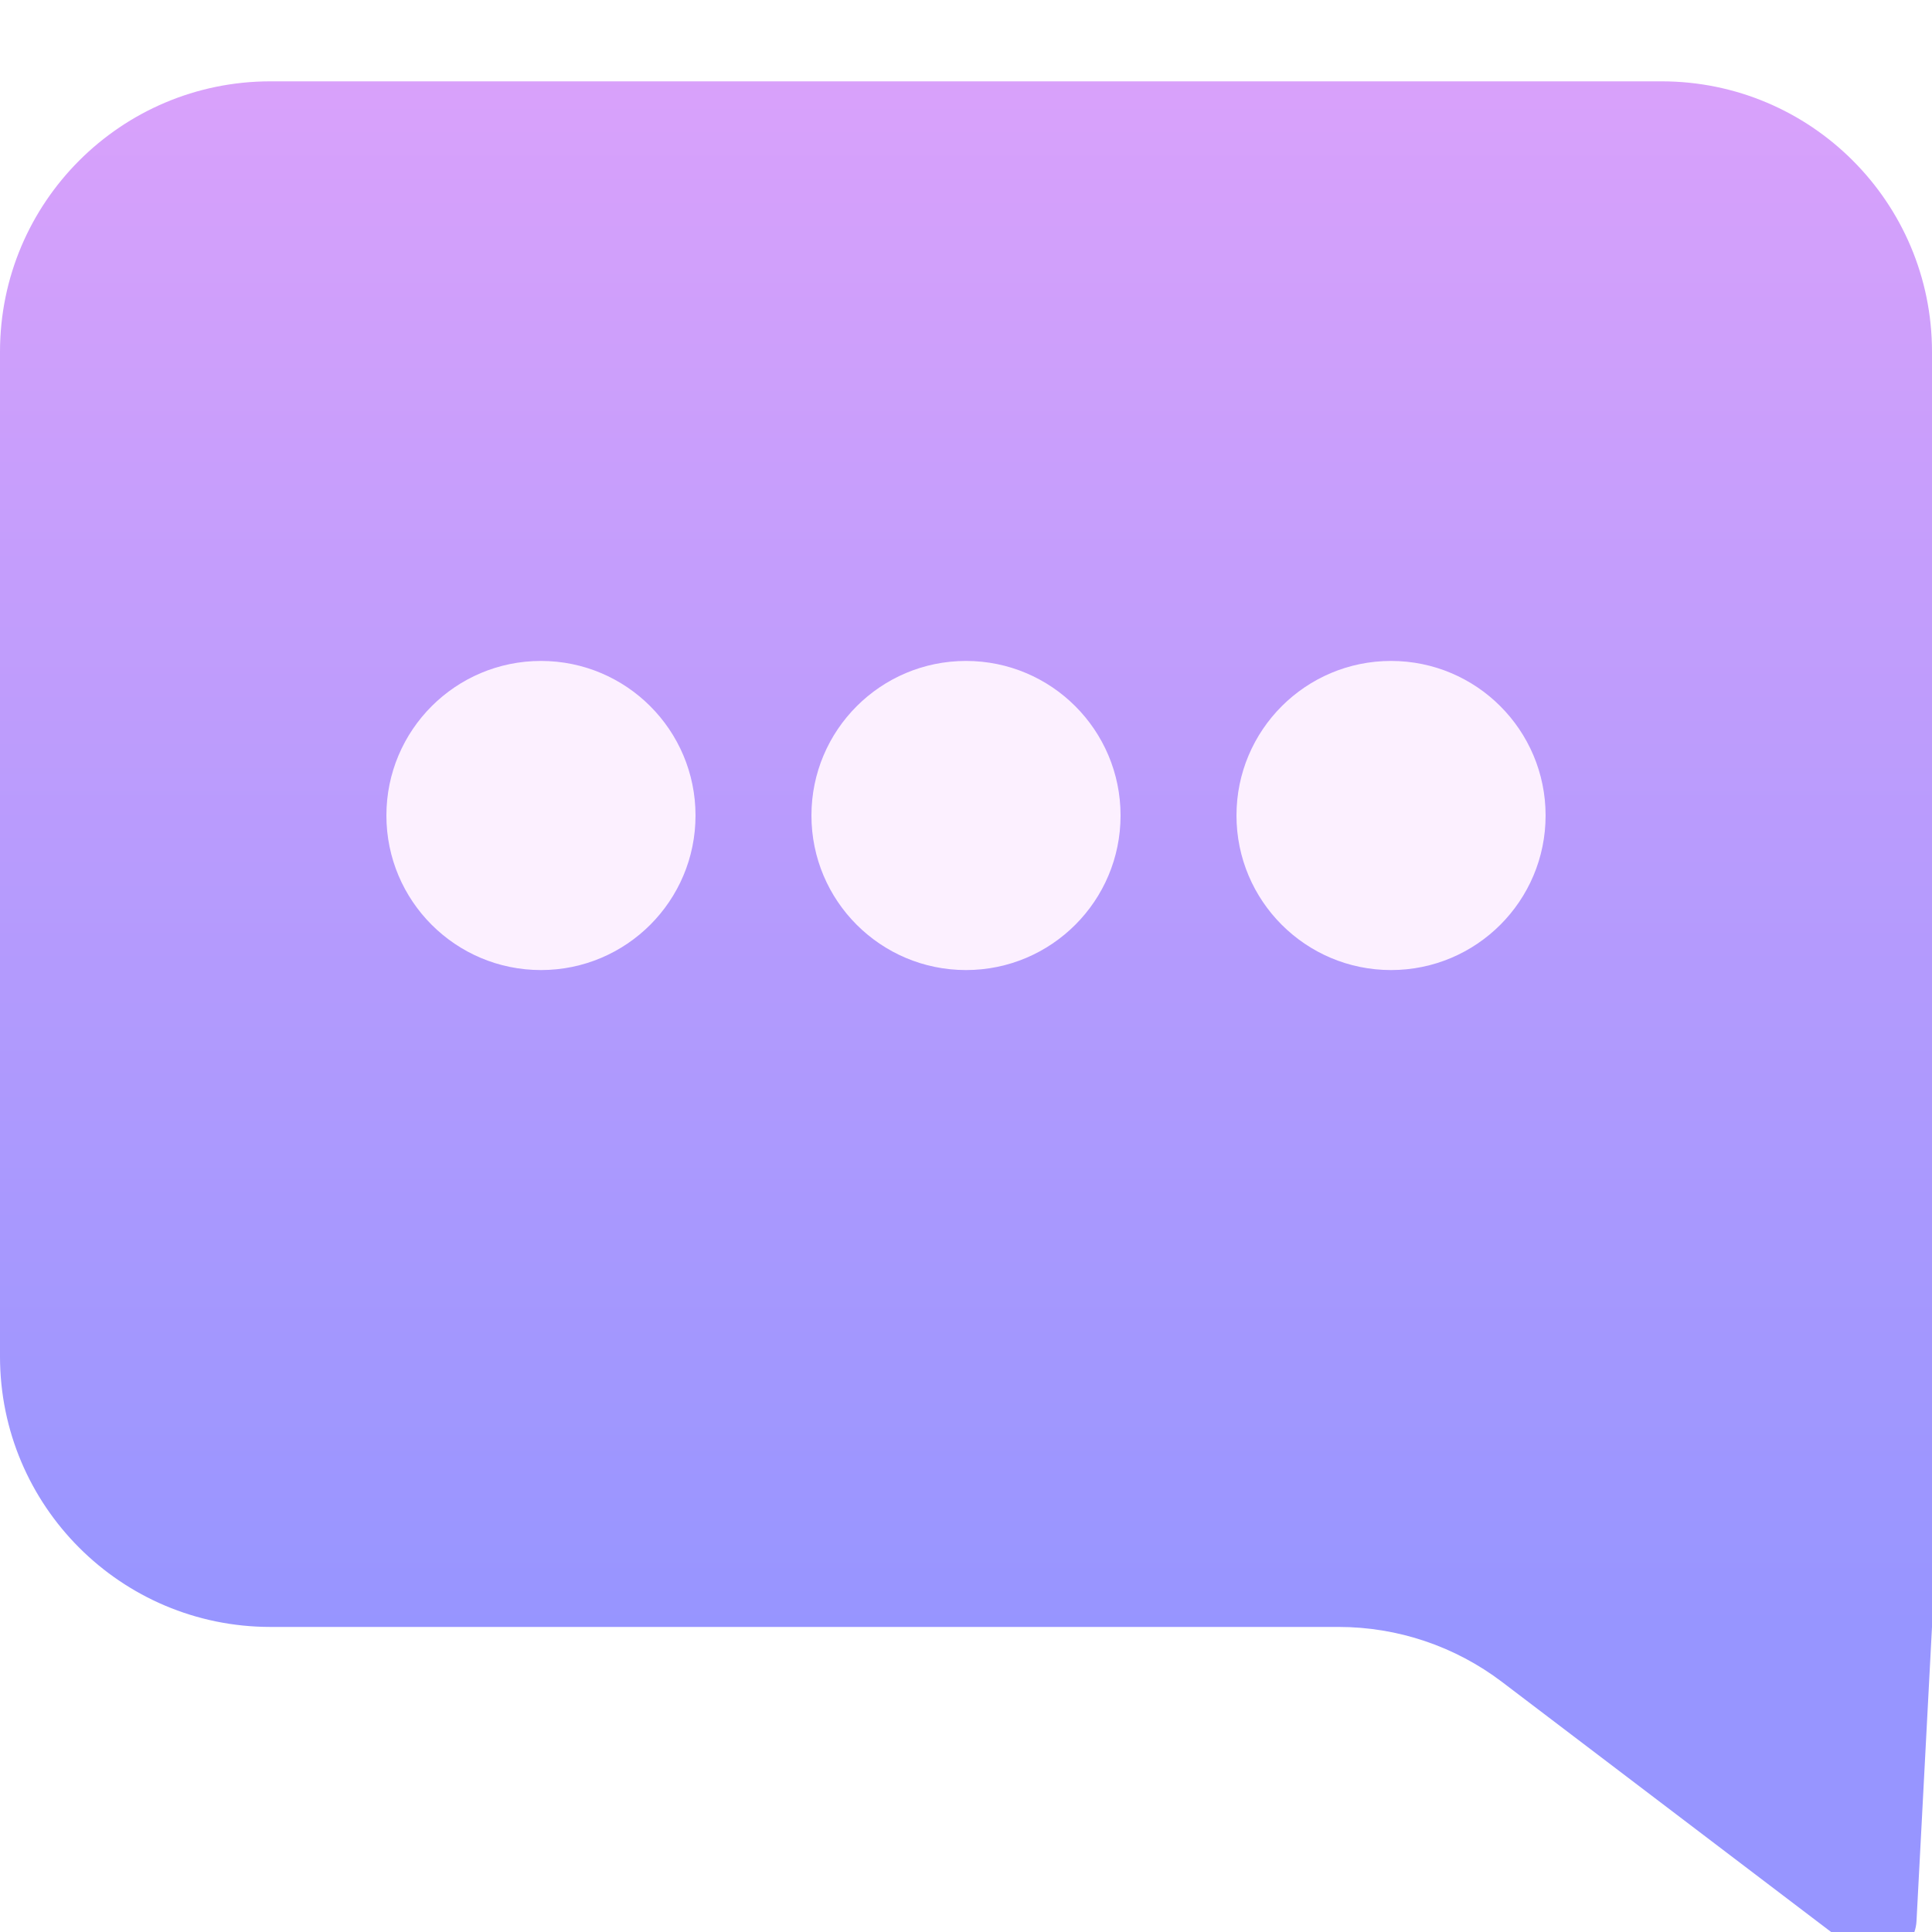 <svg width="50" height="50" viewBox="0 0 50 50" fill="none" xmlns="http://www.w3.org/2000/svg">
<g filter="url(#filter0_ii_182_663)">
<path d="M0 7.105C0 3.239 3.134 0.105 7 0.105H43C46.866 0.105 50 3.239 50 7.105V40.105L49.599 47.718C49.557 48.52 48.635 48.947 47.996 48.461L38.877 41.532C37.659 40.606 36.172 40.105 34.642 40.105H7C3.134 40.105 0 36.971 0 33.105V7.105Z" fill="url(#paint0_linear_182_663)"/>
</g>
<g filter="url(#filter1_di_182_663)">
<circle cx="14" cy="21.105" r="4" fill="#FCF0FF"/>
</g>
<g filter="url(#filter2_di_182_663)">
<circle cx="25" cy="21.105" r="4" fill="#FCF0FF"/>
</g>
<g filter="url(#filter3_di_182_663)">
<circle cx="36" cy="21.105" r="4" fill="#FCF0FF"/>
</g>
<defs>
<filter id="filter0_ii_182_663" x="0" y="0.105" width="50" height="50.562" filterUnits="userSpaceOnUse" color-interpolation-filters="sRGB">
<feFlood flood-opacity="0" result="BackgroundImageFix"/>
<feBlend mode="normal" in="SourceGraphic" in2="BackgroundImageFix" result="shape"/>
<feColorMatrix in="SourceAlpha" type="matrix" values="0 0 0 0 0 0 0 0 0 0 0 0 0 0 0 0 0 0 127 0" result="hardAlpha"/>
<feOffset dy="2"/>
<feGaussianBlur stdDeviation="2"/>
<feComposite in2="hardAlpha" operator="arithmetic" k2="-1" k3="1"/>
<feColorMatrix type="matrix" values="0 0 0 0 1 0 0 0 0 1 0 0 0 0 1 0 0 0 0.25 0"/>
<feBlend mode="normal" in2="shape" result="effect1_innerShadow_182_663"/>
<feColorMatrix in="SourceAlpha" type="matrix" values="0 0 0 0 0 0 0 0 0 0 0 0 0 0 0 0 0 0 127 0" result="hardAlpha"/>
<feOffset/>
<feGaussianBlur stdDeviation="2"/>
<feComposite in2="hardAlpha" operator="arithmetic" k2="-1" k3="1"/>
<feColorMatrix type="matrix" values="0 0 0 0 1 0 0 0 0 1 0 0 0 0 1 0 0 0 0.25 0"/>
<feBlend mode="normal" in2="effect1_innerShadow_182_663" result="effect2_innerShadow_182_663"/>
</filter>
<filter id="filter1_di_182_663" x="8" y="15.105" width="12" height="12" filterUnits="userSpaceOnUse" color-interpolation-filters="sRGB">
<feFlood flood-opacity="0" result="BackgroundImageFix"/>
<feColorMatrix in="SourceAlpha" type="matrix" values="0 0 0 0 0 0 0 0 0 0 0 0 0 0 0 0 0 0 127 0" result="hardAlpha"/>
<feOffset/>
<feGaussianBlur stdDeviation="1"/>
<feComposite in2="hardAlpha" operator="out"/>
<feColorMatrix type="matrix" values="0 0 0 0 0.369 0 0 0 0 0 0 0 0 0 0.541 0 0 0 0.25 0"/>
<feBlend mode="normal" in2="BackgroundImageFix" result="effect1_dropShadow_182_663"/>
<feBlend mode="normal" in="SourceGraphic" in2="effect1_dropShadow_182_663" result="shape"/>
<feColorMatrix in="SourceAlpha" type="matrix" values="0 0 0 0 0 0 0 0 0 0 0 0 0 0 0 0 0 0 127 0" result="hardAlpha"/>
<feOffset/>
<feGaussianBlur stdDeviation="1"/>
<feComposite in2="hardAlpha" operator="arithmetic" k2="-1" k3="1"/>
<feColorMatrix type="matrix" values="0 0 0 0 0.729 0 0 0 0 0 0 0 0 0 0.988 0 0 0 0.25 0"/>
<feBlend mode="normal" in2="shape" result="effect2_innerShadow_182_663"/>
</filter>
<filter id="filter2_di_182_663" x="19" y="15.105" width="12" height="12" filterUnits="userSpaceOnUse" color-interpolation-filters="sRGB">
<feFlood flood-opacity="0" result="BackgroundImageFix"/>
<feColorMatrix in="SourceAlpha" type="matrix" values="0 0 0 0 0 0 0 0 0 0 0 0 0 0 0 0 0 0 127 0" result="hardAlpha"/>
<feOffset/>
<feGaussianBlur stdDeviation="1"/>
<feComposite in2="hardAlpha" operator="out"/>
<feColorMatrix type="matrix" values="0 0 0 0 0.369 0 0 0 0 0 0 0 0 0 0.541 0 0 0 0.25 0"/>
<feBlend mode="normal" in2="BackgroundImageFix" result="effect1_dropShadow_182_663"/>
<feBlend mode="normal" in="SourceGraphic" in2="effect1_dropShadow_182_663" result="shape"/>
<feColorMatrix in="SourceAlpha" type="matrix" values="0 0 0 0 0 0 0 0 0 0 0 0 0 0 0 0 0 0 127 0" result="hardAlpha"/>
<feOffset/>
<feGaussianBlur stdDeviation="1"/>
<feComposite in2="hardAlpha" operator="arithmetic" k2="-1" k3="1"/>
<feColorMatrix type="matrix" values="0 0 0 0 0.729 0 0 0 0 0 0 0 0 0 0.988 0 0 0 0.25 0"/>
<feBlend mode="normal" in2="shape" result="effect2_innerShadow_182_663"/>
</filter>
<filter id="filter3_di_182_663" x="30" y="15.105" width="12" height="12" filterUnits="userSpaceOnUse" color-interpolation-filters="sRGB">
<feFlood flood-opacity="0" result="BackgroundImageFix"/>
<feColorMatrix in="SourceAlpha" type="matrix" values="0 0 0 0 0 0 0 0 0 0 0 0 0 0 0 0 0 0 127 0" result="hardAlpha"/>
<feOffset/>
<feGaussianBlur stdDeviation="1"/>
<feComposite in2="hardAlpha" operator="out"/>
<feColorMatrix type="matrix" values="0 0 0 0 0.369 0 0 0 0 0 0 0 0 0 0.541 0 0 0 0.25 0"/>
<feBlend mode="normal" in2="BackgroundImageFix" result="effect1_dropShadow_182_663"/>
<feBlend mode="normal" in="SourceGraphic" in2="effect1_dropShadow_182_663" result="shape"/>
<feColorMatrix in="SourceAlpha" type="matrix" values="0 0 0 0 0 0 0 0 0 0 0 0 0 0 0 0 0 0 127 0" result="hardAlpha"/>
<feOffset/>
<feGaussianBlur stdDeviation="1"/>
<feComposite in2="hardAlpha" operator="arithmetic" k2="-1" k3="1"/>
<feColorMatrix type="matrix" values="0 0 0 0 0.729 0 0 0 0 0 0 0 0 0 0.988 0 0 0 0.25 0"/>
<feBlend mode="normal" in2="shape" result="effect2_innerShadow_182_663"/>
</filter>
<linearGradient id="paint0_linear_182_663" x1="25" y1="-12.895" x2="25" y2="40.105" gradientUnits="userSpaceOnUse">
<stop stop-color="#EEA5F9"/>
<stop offset="1" stop-color="#9795FF"/>
</linearGradient>
</defs>
</svg>
